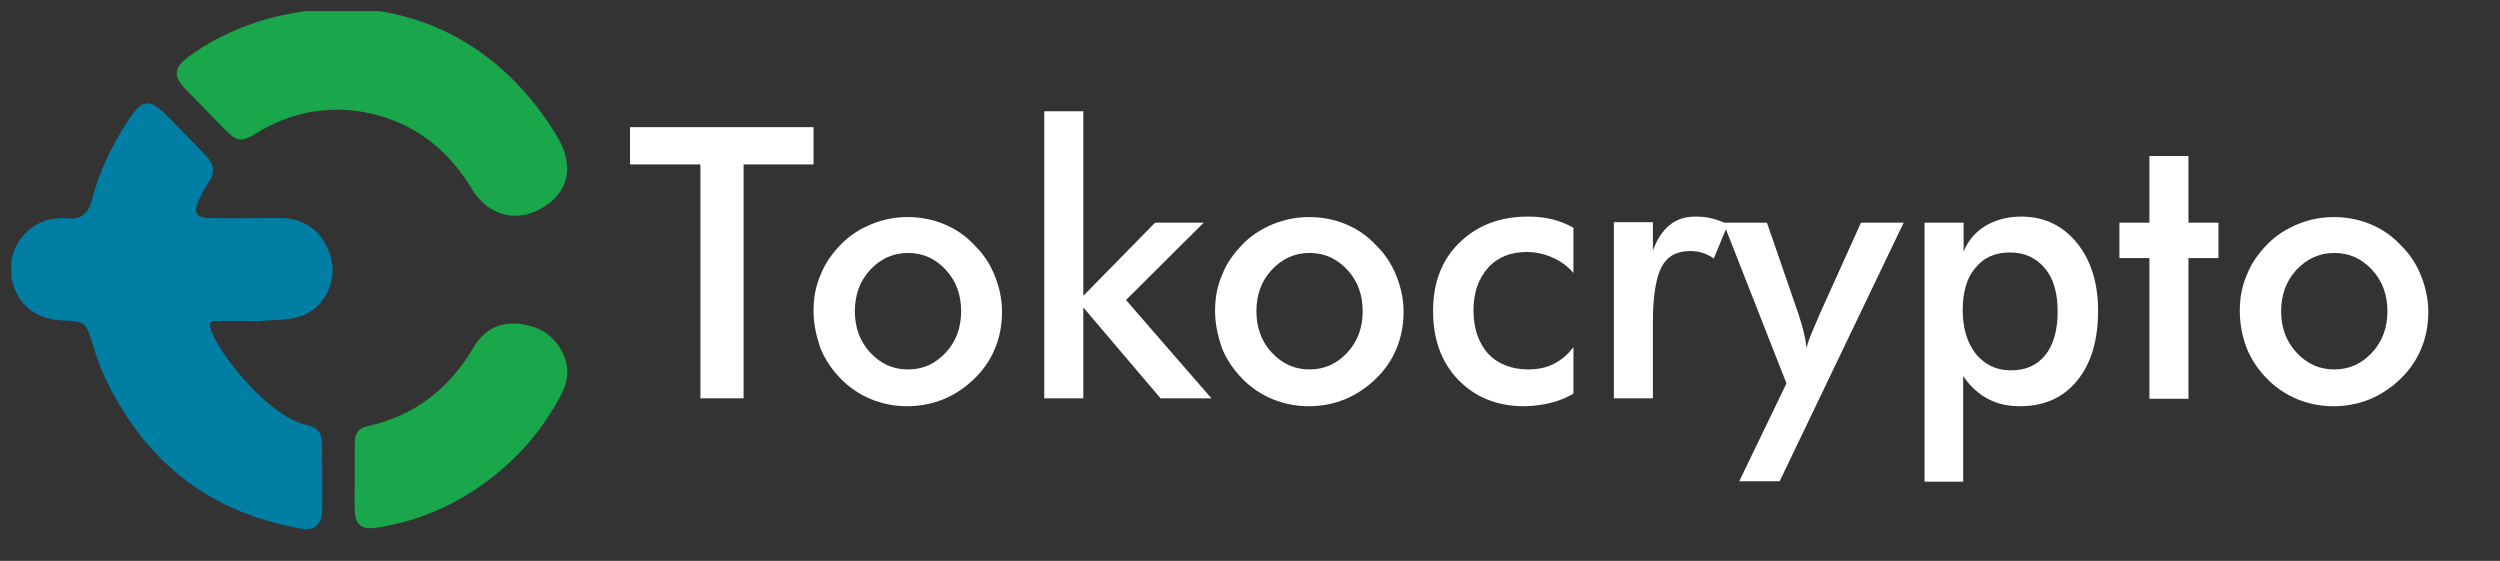 <svg width="156" height="35" viewBox="0 0 156 35" fill="none" xmlns="http://www.w3.org/2000/svg">
<rect x="0" y="0" width="156" height="35" fill="#333333" stroke="none"/>
<g clip-path="url(#clip0_445_694)">
<path d="M15.306 20.029C14.655 20.029 14.002 20.029 13.322 20.029C12.132 20.029 16.185 25.844 19.104 26.513C19.756 26.658 20.096 26.978 20.096 27.647C20.096 29.072 20.125 30.496 20.096 31.921C20.068 32.735 19.615 33.113 18.849 32.997C13.266 32.037 9.184 28.984 6.662 23.78C6.293 23.053 6.01 22.268 5.783 21.454C5.358 20.117 5.329 20.059 3.941 20C2.24 19.942 1.106 19.041 0.738 17.442C0.313 15.639 1.701 13.749 3.544 13.633C3.799 13.604 4.054 13.604 4.309 13.633C5.103 13.691 5.528 13.255 5.726 12.528C6.18 10.697 7.002 9.039 8.022 7.469C8.872 6.19 9.326 6.132 10.403 7.208C11.225 8.022 12.018 8.865 12.812 9.679C13.351 10.202 13.464 10.755 13.011 11.395C12.784 11.714 12.585 12.092 12.415 12.47C12.047 13.255 12.245 13.604 13.096 13.604C14.598 13.633 16.072 13.604 17.574 13.604C19.161 13.633 20.323 14.622 20.692 16.25C20.975 17.558 20.267 19.157 18.906 19.681C18.112 20 17.177 19.942 16.298 20.029C15.958 20.059 15.646 20.029 15.306 20.029Z" fill="#007EA4"/>
<path d="M21.911 0.521C27.07 0.754 31.633 3.371 34.751 8.488C35.828 10.261 35.516 11.918 33.986 12.878C32.342 13.954 30.5 13.517 29.451 11.802C27.892 9.214 25.681 7.557 22.762 7.005C20.352 6.569 18.085 7.034 15.988 8.313C15.052 8.895 14.769 8.836 14.004 8.051C13.181 7.208 12.36 6.365 11.538 5.522C10.829 4.766 10.857 4.243 11.679 3.603C14.315 1.626 17.915 0.463 21.911 0.521Z" fill="#1AA64A"/>
<path d="M22.137 29.769C22.137 29.042 22.137 28.315 22.137 27.588C22.137 27.036 22.42 26.687 22.902 26.6C25.85 25.96 28.032 24.274 29.563 21.657C30.243 20.494 31.32 20.029 32.595 20.233C33.758 20.407 34.664 21.018 35.175 22.151C35.515 22.936 35.458 23.721 35.09 24.477C33.871 26.891 32.142 28.809 29.988 30.321C28.004 31.717 25.793 32.589 23.412 32.938C22.562 33.054 22.165 32.734 22.137 31.862C22.108 31.194 22.137 30.467 22.137 29.769Z" fill="#1AA64A"/>
<path d="M46.399 10.26V24.855H43.706V10.26H39.313V7.934H50.764V10.26H46.399Z" fill="white"/>
<path d="M50.764 19.389C50.764 18.575 50.905 17.819 51.217 17.122C51.501 16.395 51.954 15.784 52.493 15.232C53.031 14.679 53.683 14.272 54.392 13.982C55.1 13.691 55.865 13.545 56.631 13.545C57.424 13.545 58.19 13.691 58.898 13.982C59.607 14.272 60.259 14.708 60.797 15.29C61.364 15.842 61.789 16.482 62.073 17.209C62.356 17.907 62.526 18.663 62.526 19.448C62.526 20.262 62.385 21.017 62.101 21.715C61.818 22.413 61.392 23.053 60.826 23.605C60.23 24.187 59.578 24.623 58.87 24.913C58.161 25.204 57.396 25.349 56.602 25.349C55.837 25.349 55.072 25.204 54.363 24.913C53.655 24.623 53.003 24.186 52.464 23.634C51.897 23.053 51.472 22.413 51.189 21.715C50.934 20.959 50.764 20.203 50.764 19.389ZM59.975 19.418C59.975 18.401 59.664 17.529 59.012 16.831C58.36 16.133 57.594 15.784 56.659 15.784C55.752 15.784 54.959 16.133 54.307 16.831C53.655 17.529 53.343 18.401 53.343 19.418C53.343 20.436 53.655 21.308 54.307 22.006C54.959 22.704 55.724 23.053 56.659 23.053C57.594 23.053 58.36 22.704 59.012 22.006C59.664 21.308 59.975 20.436 59.975 19.418Z" fill="white"/>
<path d="M65.162 24.884V6.945H67.599V18.459L72.078 13.894H75.11L70.263 18.721L75.592 24.855H72.418L67.599 19.186V24.855H65.162V24.884Z" fill="white"/>
<path d="M75.82 19.389C75.82 18.575 75.962 17.819 76.274 17.121C76.557 16.395 77.011 15.784 77.549 15.232C78.088 14.679 78.74 14.272 79.448 13.981C80.157 13.691 80.922 13.545 81.687 13.545C82.481 13.545 83.246 13.691 83.955 13.981C84.663 14.272 85.315 14.708 85.854 15.29C86.421 15.842 86.846 16.482 87.129 17.209C87.413 17.906 87.583 18.662 87.583 19.447C87.583 20.261 87.441 21.017 87.158 21.715C86.874 22.413 86.449 23.052 85.882 23.605C85.287 24.186 84.635 24.622 83.927 24.913C83.218 25.204 82.453 25.349 81.659 25.349C80.894 25.349 80.129 25.204 79.42 24.913C78.711 24.622 78.059 24.186 77.521 23.634C76.954 23.052 76.529 22.413 76.246 21.715C75.99 20.959 75.82 20.203 75.82 19.389ZM85.032 19.418C85.032 18.401 84.72 17.528 84.068 16.831C83.416 16.133 82.651 15.784 81.716 15.784C80.809 15.784 80.015 16.133 79.363 16.831C78.711 17.528 78.4 18.401 78.4 19.418C78.4 20.436 78.711 21.308 79.363 22.006C80.015 22.704 80.78 23.052 81.716 23.052C82.651 23.052 83.416 22.704 84.068 22.006C84.72 21.308 85.032 20.436 85.032 19.418Z" fill="white"/>
<path d="M98.182 17.033C97.814 16.597 97.36 16.277 96.878 16.074C96.368 15.841 95.829 15.725 95.263 15.725C94.271 15.725 93.449 16.045 92.853 16.713C92.258 17.382 91.946 18.254 91.946 19.359C91.946 20.493 92.258 21.394 92.853 22.063C93.449 22.703 94.299 23.052 95.376 23.052C95.971 23.052 96.51 22.935 96.963 22.703C97.417 22.47 97.842 22.121 98.182 21.656V24.563C97.728 24.825 97.247 25.029 96.737 25.145C96.226 25.261 95.688 25.348 95.093 25.348C93.42 25.348 92.06 24.796 90.983 23.691C89.934 22.586 89.424 21.162 89.424 19.417C89.424 17.644 89.962 16.219 91.068 15.143C92.173 14.068 93.59 13.515 95.348 13.515C95.915 13.515 96.425 13.573 96.878 13.69C97.332 13.806 97.785 13.98 98.182 14.213V17.033Z" fill="white"/>
<path d="M103.142 15.637C103.397 14.911 103.766 14.387 104.191 14.038C104.616 13.69 105.155 13.515 105.806 13.515C106.147 13.515 106.487 13.544 106.827 13.631C107.167 13.719 107.479 13.835 107.819 14.009L106.94 16.132C106.742 15.986 106.515 15.87 106.26 15.783C106.005 15.696 105.75 15.666 105.438 15.666C104.616 15.666 104.049 15.986 103.681 16.655C103.341 17.324 103.142 18.458 103.142 20.028V24.854H100.705V13.864H103.142V15.637Z" fill="white"/>
<path d="M111.051 30.031H108.528L111.476 23.925L107.536 13.895H110.257L112.213 19.564C112.326 19.913 112.44 20.262 112.525 20.611C112.61 20.959 112.695 21.337 112.723 21.715C112.808 21.337 113.063 20.727 113.432 19.884L113.488 19.738L116.124 13.895H118.789L111.051 30.031Z" fill="white"/>
<path d="M120.093 30.029V13.893H122.53V15.696C122.814 14.998 123.267 14.475 123.891 14.097C124.514 13.719 125.28 13.515 126.13 13.515C127.547 13.515 128.709 14.068 129.588 15.143C130.467 16.219 130.92 17.644 130.92 19.388C130.92 21.22 130.495 22.674 129.616 23.749C128.738 24.825 127.547 25.348 126.045 25.348C125.28 25.348 124.628 25.203 124.033 24.883C123.437 24.563 122.927 24.098 122.502 23.459V30.058H120.093V30.029ZM122.474 19.359C122.474 20.493 122.757 21.394 123.296 22.092C123.862 22.761 124.571 23.11 125.478 23.11C126.413 23.11 127.122 22.79 127.632 22.15C128.142 21.511 128.397 20.609 128.397 19.446C128.397 18.283 128.142 17.382 127.604 16.742C127.065 16.103 126.357 15.754 125.421 15.754C124.486 15.754 123.777 16.074 123.267 16.713C122.729 17.324 122.474 18.225 122.474 19.359Z" fill="white"/>
<path d="M134.123 24.884V16.103H132.252V13.894H134.123V9.736H136.56V13.894H138.431V16.103H136.56V24.884H134.123Z" fill="white"/>
<path d="M139.764 19.39C139.764 18.576 139.905 17.82 140.217 17.122C140.501 16.395 140.954 15.784 141.493 15.232C142.031 14.68 142.683 14.273 143.392 13.982C144.1 13.691 144.866 13.546 145.631 13.546C146.424 13.546 147.19 13.691 147.898 13.982C148.607 14.273 149.259 14.709 149.797 15.29C150.364 15.842 150.789 16.482 151.073 17.209C151.356 17.907 151.526 18.663 151.526 19.448C151.526 20.262 151.385 21.018 151.101 21.715C150.818 22.413 150.393 23.053 149.826 23.605C149.23 24.187 148.579 24.623 147.87 24.914C147.161 25.204 146.396 25.35 145.602 25.35C144.837 25.35 144.072 25.204 143.363 24.914C142.655 24.623 142.003 24.187 141.464 23.634C140.897 23.053 140.472 22.413 140.189 21.715C139.905 20.96 139.764 20.204 139.764 19.39ZM148.975 19.419C148.975 18.401 148.664 17.529 148.012 16.831C147.36 16.133 146.594 15.784 145.659 15.784C144.752 15.784 143.959 16.133 143.307 16.831C142.655 17.529 142.343 18.401 142.343 19.419C142.343 20.436 142.655 21.308 143.307 22.006C143.959 22.704 144.724 23.053 145.659 23.053C146.594 23.053 147.36 22.704 148.012 22.006C148.664 21.308 148.975 20.436 148.975 19.419Z" fill="white"/>
</g>
<defs>
<clipPath id="clip0_445_694">
<rect width="154.883" height="33.67" fill="white" transform="translate(0.71 0.695)"/>
</clipPath>
</defs>
</svg>
